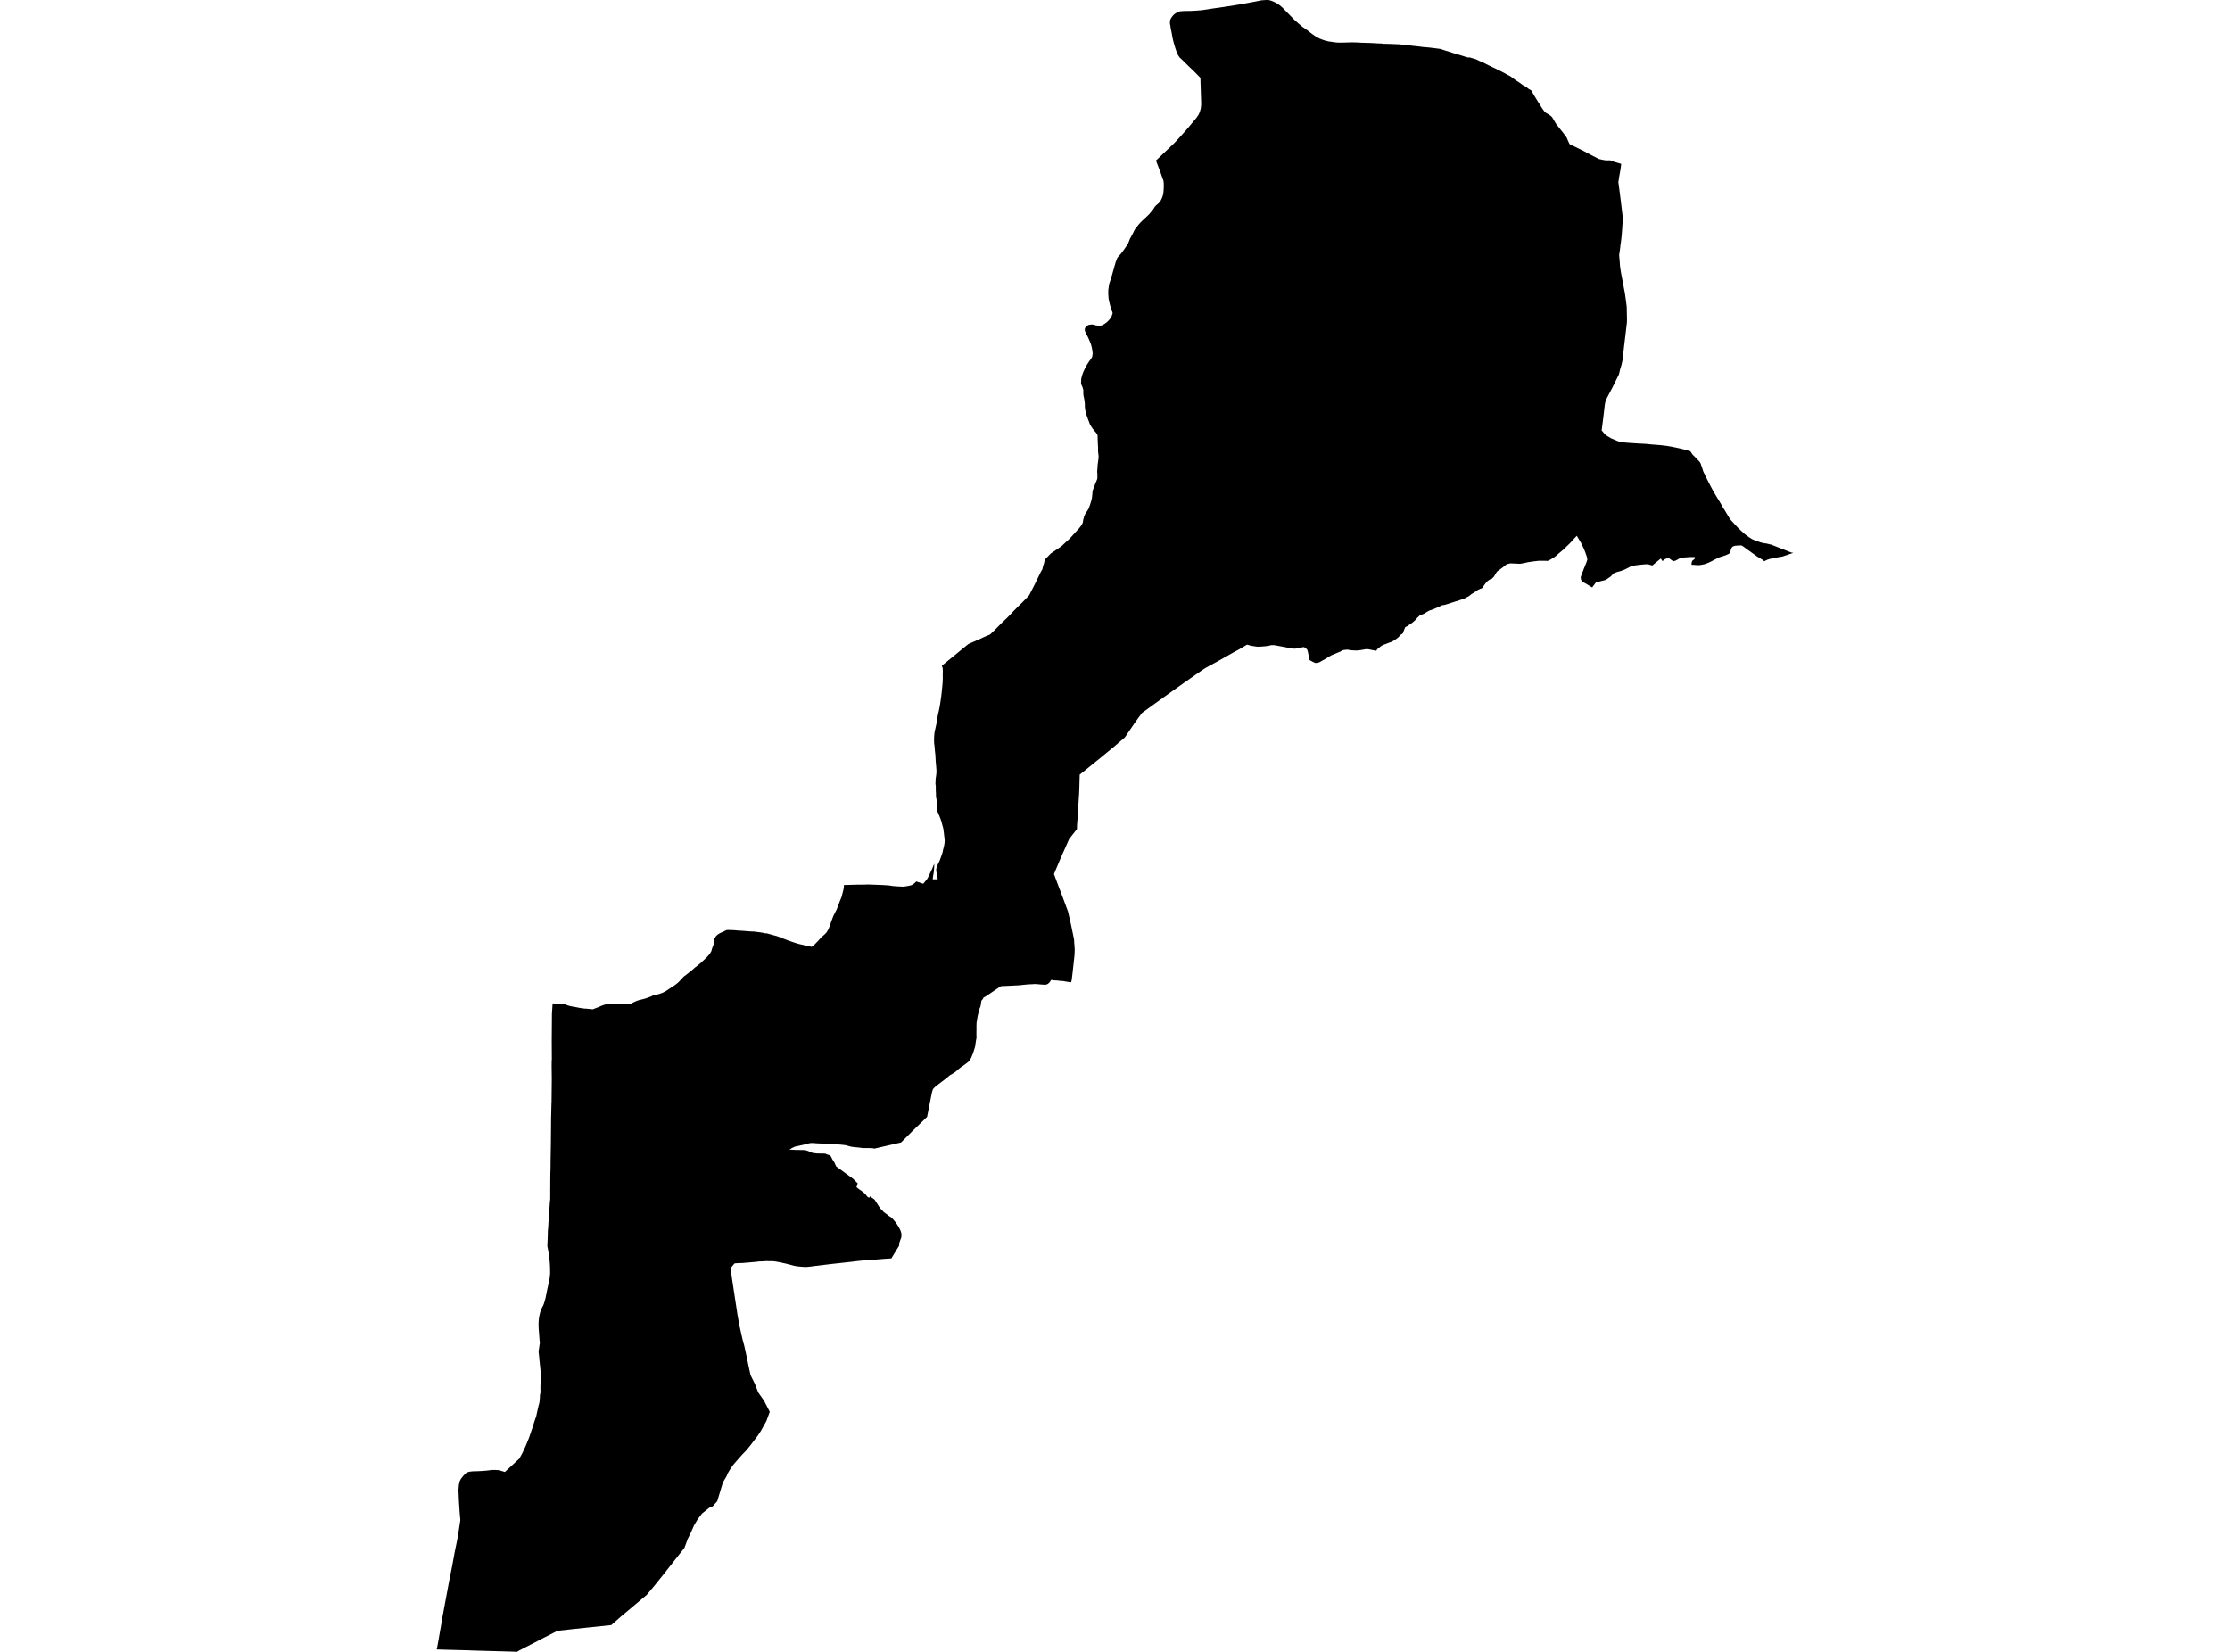 <?xml version='1.0'?>
<svg  baseProfile = 'tiny' width = '540' height = '400' stroke-linecap = 'round' stroke-linejoin = 'round' version='1.1' xmlns='http://www.w3.org/2000/svg'>
<path id='3125501001' title='3125501001'  d='M 283.491 6.849 283.411 6.229 283.308 5.736 283.308 5.426 283.319 5.14 283.354 4.887 283.445 4.646 283.686 4.222 283.893 3.958 284.099 3.683 284.466 3.361 284.707 3.201 285.074 3.017 285.361 2.88 285.66 2.765 286.073 2.707 286.818 2.662 288.367 2.65 289.56 2.581 290.822 2.489 292.21 2.294 293.587 2.076 294.998 1.881 297.028 1.583 298.841 1.296 300.47 1.032 301.961 0.757 303.235 0.516 304.394 0.298 305.288 0.103 305.873 0.046 306.608 0 307.055 0 307.399 0.046 308.019 0.241 308.581 0.493 309.097 0.746 309.453 0.975 309.9 1.285 310.566 1.858 311.174 2.489 312.39 3.728 313.445 4.807 314.443 5.702 315.372 6.493 316.405 7.205 317.701 8.203 318.585 8.822 319.376 9.258 319.996 9.522 320.627 9.74 321.074 9.878 321.682 10.027 322.221 10.096 323.059 10.222 323.621 10.291 324.412 10.325 325.72 10.302 327.384 10.256 328.474 10.279 329.667 10.348 330.86 10.382 331.801 10.405 333.097 10.474 333.395 10.497 334.531 10.543 334.795 10.566 335.07 10.612 335.896 10.623 336.711 10.646 337.835 10.692 338.867 10.738 339.808 10.83 340.875 10.944 341.976 11.082 342.837 11.174 343.766 11.277 344.512 11.38 345.384 11.449 346.359 11.541 347.288 11.656 347.988 11.747 348.447 11.805 348.653 11.828 348.974 11.908 349.858 12.206 350.753 12.47 351.693 12.78 352.508 13.044 353.276 13.25 354.343 13.583 354.871 13.755 355.353 13.904 355.927 13.916 356.707 14.145 357.395 14.352 357.854 14.57 358.244 14.765 359.07 15.109 359.953 15.556 360.722 15.935 361.628 16.371 362.546 16.807 363.521 17.289 364.267 17.679 364.944 18.069 365.598 18.39 366.32 18.895 366.837 19.285 366.905 19.331 367.387 19.663 367.961 20.019 368.672 20.547 369.578 21.074 370.198 21.545 370.794 21.889 371.23 22.646 371.735 23.495 372.251 24.344 372.859 25.308 373.295 26.007 373.422 26.202 373.823 26.765 374.075 27.12 374.431 27.373 374.856 27.614 375.165 27.82 375.498 28.038 375.636 28.164 375.773 28.302 376.049 28.692 376.427 29.357 376.863 30.069 377.288 30.608 377.827 31.285 377.884 31.353 378.389 31.984 378.779 32.501 379.204 33.063 379.399 33.384 379.467 33.51 379.639 33.969 380.075 34.887 380.878 35.288 382.473 36.068 383.414 36.527 383.769 36.711 384.286 37.009 387.096 38.455 387.2 38.501 387.452 38.558 388.347 38.753 389.047 38.833 389.873 38.81 390.756 39.143 391.697 39.418 392.202 39.567 392.58 39.682 392.419 40.979 392.087 42.791 391.949 43.789 391.88 44.03 392.293 47.151 392.649 50.065 392.901 52.175 392.97 52.978 392.81 55.411 392.706 56.799 392.683 57.085 392.523 58.508 392.374 59.506 392.362 59.759 392.202 60.952 392.087 61.674 392.098 62.087 392.179 62.867 392.293 64.485 392.523 66.022 392.81 67.502 393.234 69.762 393.475 71.013 393.693 72.607 393.888 74.087 393.911 74.328 393.968 76.967 393.968 77.976 393.693 80.363 393.257 83.999 393.211 84.401 393.188 84.619 393.165 84.86 392.901 87.188 392.66 88.301 392.477 88.909 392.408 89.139 392.316 89.437 392.041 90.63 390.446 93.842 388.806 96.974 388.599 98.03 388.267 100.909 387.899 103.812 387.831 104.202 388.507 105.028 388.875 105.395 390.079 106.118 391.525 106.737 392.385 107.047 394.14 107.219 396.549 107.379 398.557 107.483 399.796 107.609 402.091 107.792 403.593 107.965 404.844 108.183 406.438 108.515 407.494 108.756 408.503 109.043 409.318 109.261 409.846 110.064 410.947 111.165 411.612 111.888 411.842 112.313 411.968 112.725 412.129 113.127 412.301 113.678 412.45 114.16 412.622 114.527 412.748 114.745 413.379 116.075 414.354 117.968 414.848 118.886 415.318 119.678 415.628 120.205 416.672 121.915 417.234 122.924 417.498 123.314 418.048 124.232 418.966 125.758 420.159 127.054 420.974 127.926 421.444 128.362 422.132 129.005 422.66 129.452 422.947 129.658 423.429 130.026 423.991 130.381 424.45 130.645 424.977 130.852 425.792 131.138 426.297 131.333 426.698 131.414 427.008 131.517 427.628 131.586 428.155 131.7 428.58 131.815 428.867 131.861 431.104 132.744 433.731 133.777 434.258 133.88 433.031 134.27 432.744 134.396 432.251 134.546 431.62 134.764 430.576 134.936 429.36 135.199 428.614 135.326 427.995 135.521 427.559 135.716 427.238 135.922 426.939 135.635 425.505 134.764 423.337 133.215 423.13 133.066 422.763 132.79 422.098 132.297 421.662 132.068 421.318 132.079 420.916 132.091 420.182 132.148 419.689 132.308 419.54 132.366 419.333 132.641 419.287 132.699 419.092 133.215 419 133.697 418.714 134.075 417.991 134.408 417.234 134.672 416.385 134.936 415.869 135.177 415.249 135.486 414.24 136.014 413.597 136.312 412.679 136.633 412.22 136.725 412.06 136.76 411.544 136.84 411.268 136.84 410.798 136.84 410.236 136.771 409.605 136.771 409.639 136.163 409.834 135.739 410.362 135.337 410.442 135.085 410.431 134.913 410.178 134.89 409.238 134.89 408.446 134.947 407.643 135.004 407.001 135.096 406.886 135.108 406.278 135.463 405.716 135.762 405.245 135.888 404.809 135.647 404.477 135.406 404.178 135.177 403.857 135.154 403.456 135.28 403.123 135.417 402.836 135.67 402.572 135.865 402.159 135.234 401.597 135.704 400.106 136.932 399.578 136.783 399.073 136.633 398.374 136.645 397.582 136.714 396.549 136.829 395.873 136.92 395.368 137.024 394.76 137.219 394.255 137.494 393.429 137.907 392.465 138.274 391.639 138.492 390.951 138.744 390.63 138.928 390.412 139.18 390.091 139.547 389.425 140.006 388.92 140.385 387.716 140.706 386.454 141.027 385.548 142.243 383.815 141.211 383.196 140.901 382.84 140.362 382.771 139.754 383.047 138.928 383.414 138.056 383.529 137.712 383.563 137.62 383.609 137.528 384.24 135.957 384.366 135.509 384.355 135.28 384.217 134.706 383.873 133.72 383.506 132.813 382.817 131.402 381.819 129.739 380.993 130.634 380.144 131.563 379.318 132.354 378.618 133.043 377.46 134.006 376.829 134.58 376.186 135.073 375.739 135.314 375.429 135.509 374.741 135.83 374.477 135.807 374.156 135.785 372.573 135.796 371.207 135.957 370.049 136.129 368.89 136.381 368.098 136.519 366.825 136.461 365.758 136.416 364.863 136.611 363.98 137.322 363.211 137.895 363.062 138.01 362.993 138.056 362.546 138.377 362.294 138.733 361.777 139.605 361.307 140.098 360.71 140.35 360.229 140.695 359.724 141.245 359.311 141.807 358.955 142.37 358.531 142.553 357.957 142.794 357.234 143.299 356.294 143.872 355.709 144.354 355.468 144.48 355.227 144.595 354.47 144.997 352.003 145.788 350.145 146.385 349.628 146.511 349.296 146.534 348.493 146.89 347.265 147.452 346.072 147.876 345.739 148.048 344.948 148.542 344.259 148.851 343.789 149.012 343.674 149.15 343.147 149.643 342.607 150.262 342.045 150.744 341.3 151.261 340.76 151.651 340.313 151.834 340.267 151.926 340.061 152.385 339.854 152.947 339.831 153.153 339.613 153.44 339.395 153.578 339.166 153.704 338.959 153.934 338.684 154.266 338.191 154.656 337.617 155.046 336.986 155.425 336.286 155.654 335.563 155.941 334.978 156.148 334.462 156.434 334.003 156.802 333.705 157.042 333.556 157.157 333.258 157.582 332.925 157.524 332.397 157.433 331.766 157.295 331.307 157.215 330.814 157.192 330.034 157.329 329.368 157.433 328.451 157.524 327.281 157.467 327.051 157.433 326.248 157.306 325.732 157.364 325.456 157.387 325.055 157.478 324.825 157.616 324.596 157.765 323.896 158.052 322.967 158.442 322.336 158.706 321.808 159.016 321.074 159.486 320.34 159.888 319.594 160.312 319.124 160.507 318.493 160.541 317.873 160.243 317.254 159.922 317.105 159.761 317.047 159.509 317.001 159.325 316.898 158.809 316.772 158.132 316.68 157.731 316.543 157.306 316.141 156.893 315.762 156.698 315.522 156.71 314.822 156.847 313.824 157.054 313.434 157.065 313.204 157.077 312.332 156.939 311.701 156.813 311.369 156.744 310.967 156.664 310.267 156.538 309.063 156.32 308.501 156.216 307.812 156.228 307.17 156.389 306.332 156.492 305.506 156.561 304.531 156.607 303.877 156.515 302.925 156.366 301.984 156.102 301.766 156.216 301.617 156.308 301.56 156.343 301.411 156.434 300.952 156.71 300.768 156.825 300.183 157.169 299.851 157.352 298.428 158.121 297.189 158.832 297.017 158.924 294.826 160.163 291.992 161.7 291.579 161.964 291.246 162.182 291.178 162.228 289.594 163.329 286.772 165.302 285.935 165.899 281.943 168.733 278.478 171.234 277.422 172.002 276.551 172.622 275.862 173.562 274.864 174.928 272.386 178.564 270.034 180.583 266.937 183.142 263.174 186.193 261.453 187.581 261.373 190.507 261.35 191.218 261.293 192.549 261.258 192.893 261.132 194.992 261.086 195.635 260.903 198.606 260.811 199.765 260.788 200.751 259.056 202.966 258.895 203.161 257.484 206.361 257.404 206.522 256.589 208.38 256.428 208.77 255.866 210.113 255.694 210.514 255.224 211.661 256.394 214.782 256.681 215.539 256.738 215.677 257.449 217.558 258.62 220.736 258.895 221.918 259.365 223.994 260.1 227.55 260.122 228.204 260.203 229.157 260.249 230.04 260.191 231.348 259.767 235.202 259.526 237.256 259.388 237.852 259.101 237.829 258.562 237.761 257.415 237.554 256.773 237.531 256.061 237.428 255.247 237.394 254.558 237.279 254.145 237.898 253.71 238.277 253.193 238.46 252.539 238.426 251.507 238.346 250.624 238.277 249.82 238.334 249.304 238.346 248.421 238.415 246.769 238.587 244.268 238.713 242.364 238.805 238.704 241.271 238.463 241.409 238.394 241.443 238.176 241.535 238.05 241.845 237.637 242.349 237.614 242.602 237.545 242.958 237.488 243.428 237.362 243.898 237.109 244.437 236.96 245.16 236.845 245.619 236.765 245.929 236.65 246.571 236.605 246.95 236.536 247.305 236.478 247.592 236.478 247.741 236.455 248.315 236.455 248.877 236.455 249.382 236.444 249.887 236.444 250.38 236.444 250.644 236.455 250.896 236.478 251.217 236.352 251.883 236.249 252.537 236.146 253.328 235.905 254.177 235.698 254.797 235.618 255.095 235.457 255.451 235.159 256.185 234.872 256.609 234.746 256.827 234.459 257.149 233.92 257.562 233.404 257.94 232.681 258.433 231.901 259.053 231.488 259.454 230.811 259.913 229.997 260.384 229.239 261.038 228.046 261.944 227.324 262.495 226.463 263.171 226.096 263.516 225.912 263.78 225.775 264.158 225.66 264.606 224.914 268.334 224.501 270.433 224.249 270.686 220.922 273.921 218.192 276.651 211.871 278.108 211.756 278.131 211.561 278.097 211.48 278.085 211.263 278.039 211.171 278.039 210.31 278.005 209.083 278.016 207.832 277.867 206.834 277.776 206.456 277.718 206.1 277.672 205.458 277.5 204.746 277.305 203.496 277.168 202.521 277.11 200.926 276.995 199.504 276.927 197.989 276.869 196.75 276.777 196.165 276.8 194.593 277.202 193.389 277.466 192.494 277.661 192.024 277.89 191.829 277.971 191.175 278.384 192.919 278.475 193.32 278.464 193.699 278.475 194.502 278.487 195.018 278.51 195.293 278.59 196.188 278.923 196.796 279.187 197.381 279.255 197.84 279.313 198.54 279.324 199.412 279.324 199.859 279.359 200.479 279.611 200.972 279.749 201.259 280.116 201.557 280.724 202.039 281.481 202.36 282.181 202.429 282.307 202.509 282.468 202.83 282.697 206.593 285.45 207.695 286.552 207.431 287.389 207.408 287.481 207.821 287.802 208.199 288.1 208.555 288.33 208.819 288.525 209.243 288.869 209.656 289.294 209.989 289.73 210.425 290.051 210.505 289.948 210.712 289.73 210.758 289.672 211.01 289.89 211.079 289.982 211.205 290.085 211.354 290.177 211.526 290.28 211.676 290.406 211.802 290.521 212.008 290.831 212.536 291.657 213.064 292.483 213.465 292.942 213.718 293.183 213.947 293.435 214.119 293.584 214.337 293.745 214.578 293.928 214.784 294.066 215.094 294.364 215.427 294.548 215.84 294.835 215.978 294.961 216.104 295.076 216.276 295.259 216.436 295.454 216.643 295.695 216.93 296.028 217.113 296.315 217.366 296.705 217.641 297.141 217.813 297.485 217.997 297.84 218.134 298.196 218.249 298.563 218.283 298.85 218.283 299.343 218.238 299.687 218.111 300.02 217.939 300.479 217.813 300.869 217.756 301.225 217.71 301.672 217.561 301.902 217.412 302.154 217.217 302.464 216.999 302.831 216.746 303.244 216.586 303.485 216.425 303.771 216.322 303.932 215.851 304.712 214.085 304.827 212.146 304.988 210.23 305.125 208.727 305.24 207.27 305.389 206.398 305.504 205.056 305.653 201.075 306.089 197.358 306.536 195.855 306.731 195.064 306.789 194.33 306.743 193.251 306.651 192.31 306.502 191.45 306.261 190.177 305.94 188.938 305.676 187.974 305.481 187.033 305.366 186.345 305.389 185.622 305.355 184.785 305.423 183.821 305.446 183.133 305.538 181.423 305.687 179.783 305.825 178.796 305.848 178.016 305.905 177.879 305.928 177.787 306.009 176.88 307.11 178.578 318.33 178.762 319.351 179.049 320.922 179.553 323.228 179.817 324.364 180.242 325.936 180.563 327.393 181.389 331.328 181.745 332.98 182.662 334.827 182.857 335.251 183.592 337.155 185.014 339.186 186.402 341.871 185.576 344.119 184.865 345.381 184.257 346.482 183.959 346.953 183.397 347.79 182.743 348.628 182.318 349.19 181.63 350.096 180.747 351.174 179.645 352.322 179.026 353.021 178.28 353.87 177.592 354.673 177.293 355.098 176.926 355.591 176.181 356.842 175.986 357.392 175.056 358.964 173.68 363.519 172.59 364.746 172.246 364.895 171.867 365.021 171.259 365.503 169.986 366.513 168.953 367.878 168.07 369.369 167.255 371.205 166.544 372.639 166.074 373.901 165.729 374.83 164.1 376.895 163.458 377.698 160.98 380.853 158.789 383.583 158.33 384.145 156.598 386.21 150.185 391.602 148.292 393.277 148.028 393.507 142.361 394.103 138.862 394.47 134.996 394.895 131.451 396.707 130.063 397.43 126.334 399.358 125.772 399.644 125.164 400 124.372 399.943 114.036 399.656 113.852 399.633 109.826 399.53 108.931 399.507 107.256 399.461 105.742 399.415 105.799 399.163 105.845 398.933 105.891 398.761 106.235 396.845 106.292 396.501 106.866 393.231 106.889 393.048 107.164 391.419 107.221 391.143 107.233 391.052 107.348 390.501 107.451 389.904 108.724 383.067 108.782 382.78 109.321 380.073 109.504 379.155 109.78 377.641 110.135 375.713 110.193 375.438 110.319 374.807 110.422 374.314 110.468 374.107 110.663 373.132 110.698 372.972 111.088 370.643 111.111 370.505 111.478 368.084 111.317 366.295 111.133 363.507 111.019 360.823 111.122 359.584 111.283 358.781 111.317 358.712 111.581 358.161 111.937 357.702 112.109 357.496 112.258 357.312 112.327 357.232 112.418 357.14 112.785 356.738 113.267 356.486 113.715 356.371 114.403 356.291 115.424 356.257 115.619 356.257 116.755 356.199 118.005 356.096 119.233 355.947 120.07 355.958 120.69 356.004 121.298 356.153 122.261 356.44 125.783 353.182 125.875 352.999 126.391 352.046 126.529 351.782 127.309 350.119 127.825 348.846 128.043 348.329 128.342 347.469 128.56 346.838 128.824 346.058 128.881 345.874 129.202 344.876 129.363 344.36 129.409 344.211 129.638 343.557 129.867 342.869 129.982 342.318 130.063 341.939 130.43 340.322 130.533 339.989 130.602 339.691 130.671 339.243 130.682 339.037 130.693 338.899 130.728 338.532 130.751 337.764 130.843 337.454 130.866 337.259 130.889 337.006 130.866 336.57 130.866 336.18 130.877 335.515 130.877 335.366 130.911 334.907 131.038 334.471 131.118 334.069 131.061 333.519 131.003 332.865 130.9 331.993 130.831 331.316 130.797 330.903 130.739 330.444 130.739 330.421 130.636 329.423 130.544 328.414 130.441 327.496 130.418 327.14 130.51 326.67 130.613 325.913 130.739 325.11 130.693 324.903 130.648 324.387 130.579 323.527 130.51 322.528 130.441 321.737 130.418 320.991 130.418 320.349 130.464 319.615 130.567 318.823 130.682 318.284 130.831 317.687 131.003 317.228 131.221 316.712 131.531 316.127 131.68 315.76 131.841 315.244 132.116 314.28 132.196 313.821 132.311 313.293 132.426 312.697 132.575 311.974 132.701 311.423 132.862 310.689 133.011 310.07 133.103 309.45 133.171 308.98 133.194 308.647 133.206 308.441 133.206 308.383 133.217 308.234 133.217 308.062 133.206 307.454 133.194 306.754 133.137 305.825 133.08 305.056 132.954 304.093 132.862 303.439 132.758 302.865 132.609 302.062 132.575 301.902 132.541 301.706 132.575 301.018 132.621 299.802 132.655 298.861 132.655 298.838 132.655 298.276 132.758 297.014 132.827 295.81 132.931 294.468 132.999 293.527 133.034 292.827 133.171 290.923 133.229 290.498 133.24 290.361 133.24 290.257 133.24 290.211 133.24 289.936 133.252 289.03 133.24 288.456 133.252 287.343 133.252 286.242 133.263 285.003 133.275 283.993 133.309 283.202 133.321 282.548 133.332 280.942 133.401 276.95 133.447 271.776 133.447 271.397 133.447 271.168 133.447 271.041 133.516 268.208 133.539 267.198 133.562 267.003 133.562 266.762 133.619 261.302 133.584 258.17 133.584 257.86 133.596 257.298 133.584 257.057 133.584 256.954 133.596 256.931 133.63 256.552 133.607 251.986 133.607 251.803 133.653 245.871 133.642 245.722 133.814 242.98 134.215 242.992 134.743 243.003 135.03 243.003 136.212 243.049 136.693 243.153 137.416 243.439 138.208 243.657 139.378 243.864 139.676 243.921 140.147 244.024 141.053 244.162 141.672 244.242 141.936 244.242 143.542 244.403 143.978 244.231 144.885 243.887 145.722 243.52 146.399 243.29 147.018 243.141 147.489 243.038 148.28 243.084 149.278 243.107 150.678 243.187 151.676 243.187 152.192 243.153 152.743 243.038 153.374 242.728 154.074 242.407 154.728 242.177 155.278 242.051 156.299 241.787 157.642 241.294 158.078 241.065 158.72 240.927 159.603 240.698 160.487 240.376 161.141 240.055 161.955 239.516 162.483 239.149 162.839 238.942 163.538 238.46 164.25 237.887 164.915 237.187 165.557 236.487 165.959 236.2 166.831 235.512 167.68 234.835 168.253 234.308 168.609 234.055 169.056 233.688 169.492 233.344 170.054 232.828 170.697 232.231 171.397 231.531 171.924 230.9 172.257 230.315 172.441 229.627 172.567 229.317 173.003 228.158 172.808 227.745 173.014 227.332 173.186 227.023 173.358 226.713 173.783 226.311 174.173 226.059 174.643 225.818 175.079 225.646 175.917 225.222 176.422 225.199 176.972 225.222 177.729 225.245 178.739 225.336 179.989 225.405 181.091 225.497 181.882 225.554 182.628 225.577 183.03 225.646 183.718 225.715 184.073 225.772 184.624 225.853 185.301 226.013 185.68 226.013 186.116 226.128 187.263 226.449 188.203 226.701 189.534 227.218 190.693 227.665 191.817 228.067 193.194 228.514 195.385 229.03 196.555 229.271 197.335 228.629 198.196 227.734 198.827 227 199.653 226.3 199.928 226.013 200.215 225.703 200.352 225.44 200.605 225.038 200.972 224.074 201.247 223.271 201.787 221.837 202.624 220.174 203.278 218.453 203.806 217.134 204.264 215.321 204.356 214.725 204.345 214.312 204.586 214.3 207.385 214.22 209.106 214.208 210.253 214.174 213.362 214.289 214.05 214.323 215.22 214.403 216.333 214.564 217.63 214.656 218.777 214.702 219.58 214.587 220.234 214.461 220.727 214.334 221.129 214.116 221.519 213.795 221.874 213.44 222.425 213.612 223.446 213.967 223.618 213.944 224.008 213.463 224.421 212.969 224.662 212.591 225.683 210.468 226.211 209.206 226.245 209.149 226.222 209.837 226.176 210.514 226.119 211.203 225.947 212.166 225.912 212.465 225.855 212.912 226.268 212.923 226.658 212.912 227.071 212.912 227.025 212.51 226.968 212.04 226.853 211.547 226.727 211.019 226.704 210.56 226.773 210.124 226.899 209.746 227.163 209.172 227.519 208.449 227.748 207.841 228.023 207.073 228.241 206.419 228.39 205.696 228.585 204.927 228.723 204.159 228.758 203.528 228.7 202.908 228.62 202.254 228.54 201.474 228.413 200.591 228.184 199.753 227.989 198.985 227.748 198.296 227.519 197.7 227.266 197.103 227.014 196.518 226.956 196.059 226.968 195.623 226.991 195.13 226.991 194.74 226.933 194.27 226.819 193.857 226.727 193.329 226.647 192.755 226.647 192.17 226.612 191.574 226.601 191.069 226.601 190.404 226.52 189.773 226.555 189.107 226.566 188.602 226.658 188.006 226.75 187.295 226.761 186.514 226.704 185.7 226.635 184.931 226.578 184.335 226.543 183.601 226.498 182.752 226.394 181.868 226.348 181.214 226.28 180.56 226.199 179.941 226.188 179.195 226.199 178.45 226.268 177.635 226.337 177.096 226.463 176.591 226.566 176.121 226.807 175.031 226.956 174.056 227.117 173.092 227.346 172.105 227.576 170.97 227.748 169.822 227.932 168.549 227.989 167.998 228.058 167.39 228.161 166.358 228.253 165.383 228.299 164.362 228.299 164.006 228.287 163.444 228.31 162.492 228.276 161.803 228.069 161.207 234.494 155.953 237.499 154.633 237.648 154.564 237.821 154.473 238.83 154.014 239.759 153.635 240.952 152.488 242.031 151.387 242.765 150.652 244.004 149.471 244.624 148.84 245.484 147.922 246.505 146.89 247.537 145.892 248.811 144.572 249.189 144.171 249.35 143.872 250.36 141.899 250.44 141.75 252.115 138.331 252.333 137.999 252.425 137.804 252.539 137.207 252.803 136.427 253.01 135.509 254.478 134.006 256.692 132.504 257.082 132.228 258.103 131.265 258.643 130.794 259.239 130.198 260.673 128.614 261.212 128.041 261.637 127.513 261.969 127.031 262.199 126.561 262.302 125.884 262.555 124.955 262.681 124.737 262.738 124.565 262.922 124.221 263.289 123.704 263.644 123.108 263.966 122.19 264.241 121.295 264.402 120.653 264.47 120.056 264.539 119.345 264.551 118.943 264.723 118.439 264.941 117.877 265.044 117.624 265.216 117.154 265.423 116.649 265.56 116.328 265.709 115.961 265.732 115.513 265.721 114.618 265.675 114.251 265.755 113.23 265.767 112.978 265.813 112.381 265.904 111.785 265.973 111.269 266.031 110.649 266.008 110.248 265.939 109.697 265.893 109.181 265.904 108.435 265.859 107.689 265.824 106.944 265.801 106.209 265.778 105.406 265.675 105.223 265.468 104.856 265.067 104.385 264.585 103.8 264.241 103.272 263.954 102.802 263.518 101.655 263.426 101.414 263.266 100.944 263.013 100.267 262.818 99.406 262.704 98.557 262.704 98.385 262.692 97.697 262.646 97.284 262.543 96.55 262.394 95.93 262.337 95.425 262.314 94.944 262.325 94.772 262.337 94.519 262.199 93.946 261.992 93.429 261.774 92.982 261.797 92.328 261.82 91.754 262.027 90.905 262.314 90.091 262.784 89.093 263.22 88.313 263.725 87.521 264.207 86.867 264.47 86.408 264.539 86.018 264.597 85.571 264.528 84.963 264.402 84.229 264.195 83.426 263.885 82.634 263.484 81.705 262.968 80.741 262.692 80.076 262.692 79.571 262.853 79.25 263.174 78.928 263.599 78.676 264.252 78.573 264.734 78.596 265.365 78.779 265.962 78.86 266.512 78.837 266.937 78.733 267.488 78.412 268.096 77.965 268.646 77.391 269.174 76.6 269.3 76.233 269.381 75.992 269.438 75.831 269.266 75.315 268.99 74.512 268.761 73.743 268.6 73.055 268.451 72.355 268.405 71.713 268.394 71.529 268.371 71.254 268.371 70.749 268.382 70.187 268.474 69.567 268.532 69.051 268.635 68.604 268.841 68.007 269.059 67.319 269.289 66.573 269.53 65.701 269.644 65.323 269.805 64.714 269.977 64.141 270.046 63.888 270.161 63.475 270.402 62.856 270.447 62.741 270.574 62.42 271.032 61.881 271.25 61.651 271.377 61.514 271.744 61.032 272.145 60.504 272.409 60.114 272.65 59.759 272.891 59.437 273.109 59.082 273.338 58.542 273.43 58.324 273.625 57.808 273.648 57.774 273.901 57.315 274.004 57.131 274.153 56.845 274.359 56.455 274.428 56.317 274.486 56.191 274.761 55.629 275.346 54.871 275.667 54.447 275.988 54.08 276.092 53.954 276.562 53.483 277.067 53.013 277.48 52.634 277.709 52.416 278.271 51.866 278.811 51.223 279.178 50.776 279.281 50.65 279.625 50.076 279.981 49.709 280.256 49.468 280.543 49.227 280.795 48.952 281.002 48.699 281.334 48.045 281.564 47.414 281.587 47.357 281.621 47.139 281.725 46.646 281.782 45.923 281.816 45.086 281.805 44.317 281.725 43.72 281.495 43.135 281.254 42.413 281.197 42.252 281.036 41.782 280.91 41.46 280.302 39.877 279.923 38.868 280.313 38.501 284.225 34.772 284.902 34.072 285.923 32.96 286.784 31.984 287.059 31.686 287.254 31.457 287.507 31.17 287.644 31.009 287.805 30.826 288.734 29.713 289.675 28.589 290.283 27.694 290.57 26.983 290.776 26.237 290.799 25.973 290.868 25.399 290.856 24.55 290.707 19.973 290.684 18.86 289.193 17.334 287.667 15.877 286.681 14.879 285.682 13.95 285.269 13.354 284.891 12.493 284.593 11.61 284.294 10.623 284.088 9.843 284.019 9.556 283.973 9.35 283.87 8.799 283.778 8.248 283.721 7.939 283.491 6.849 Z' />
</svg>